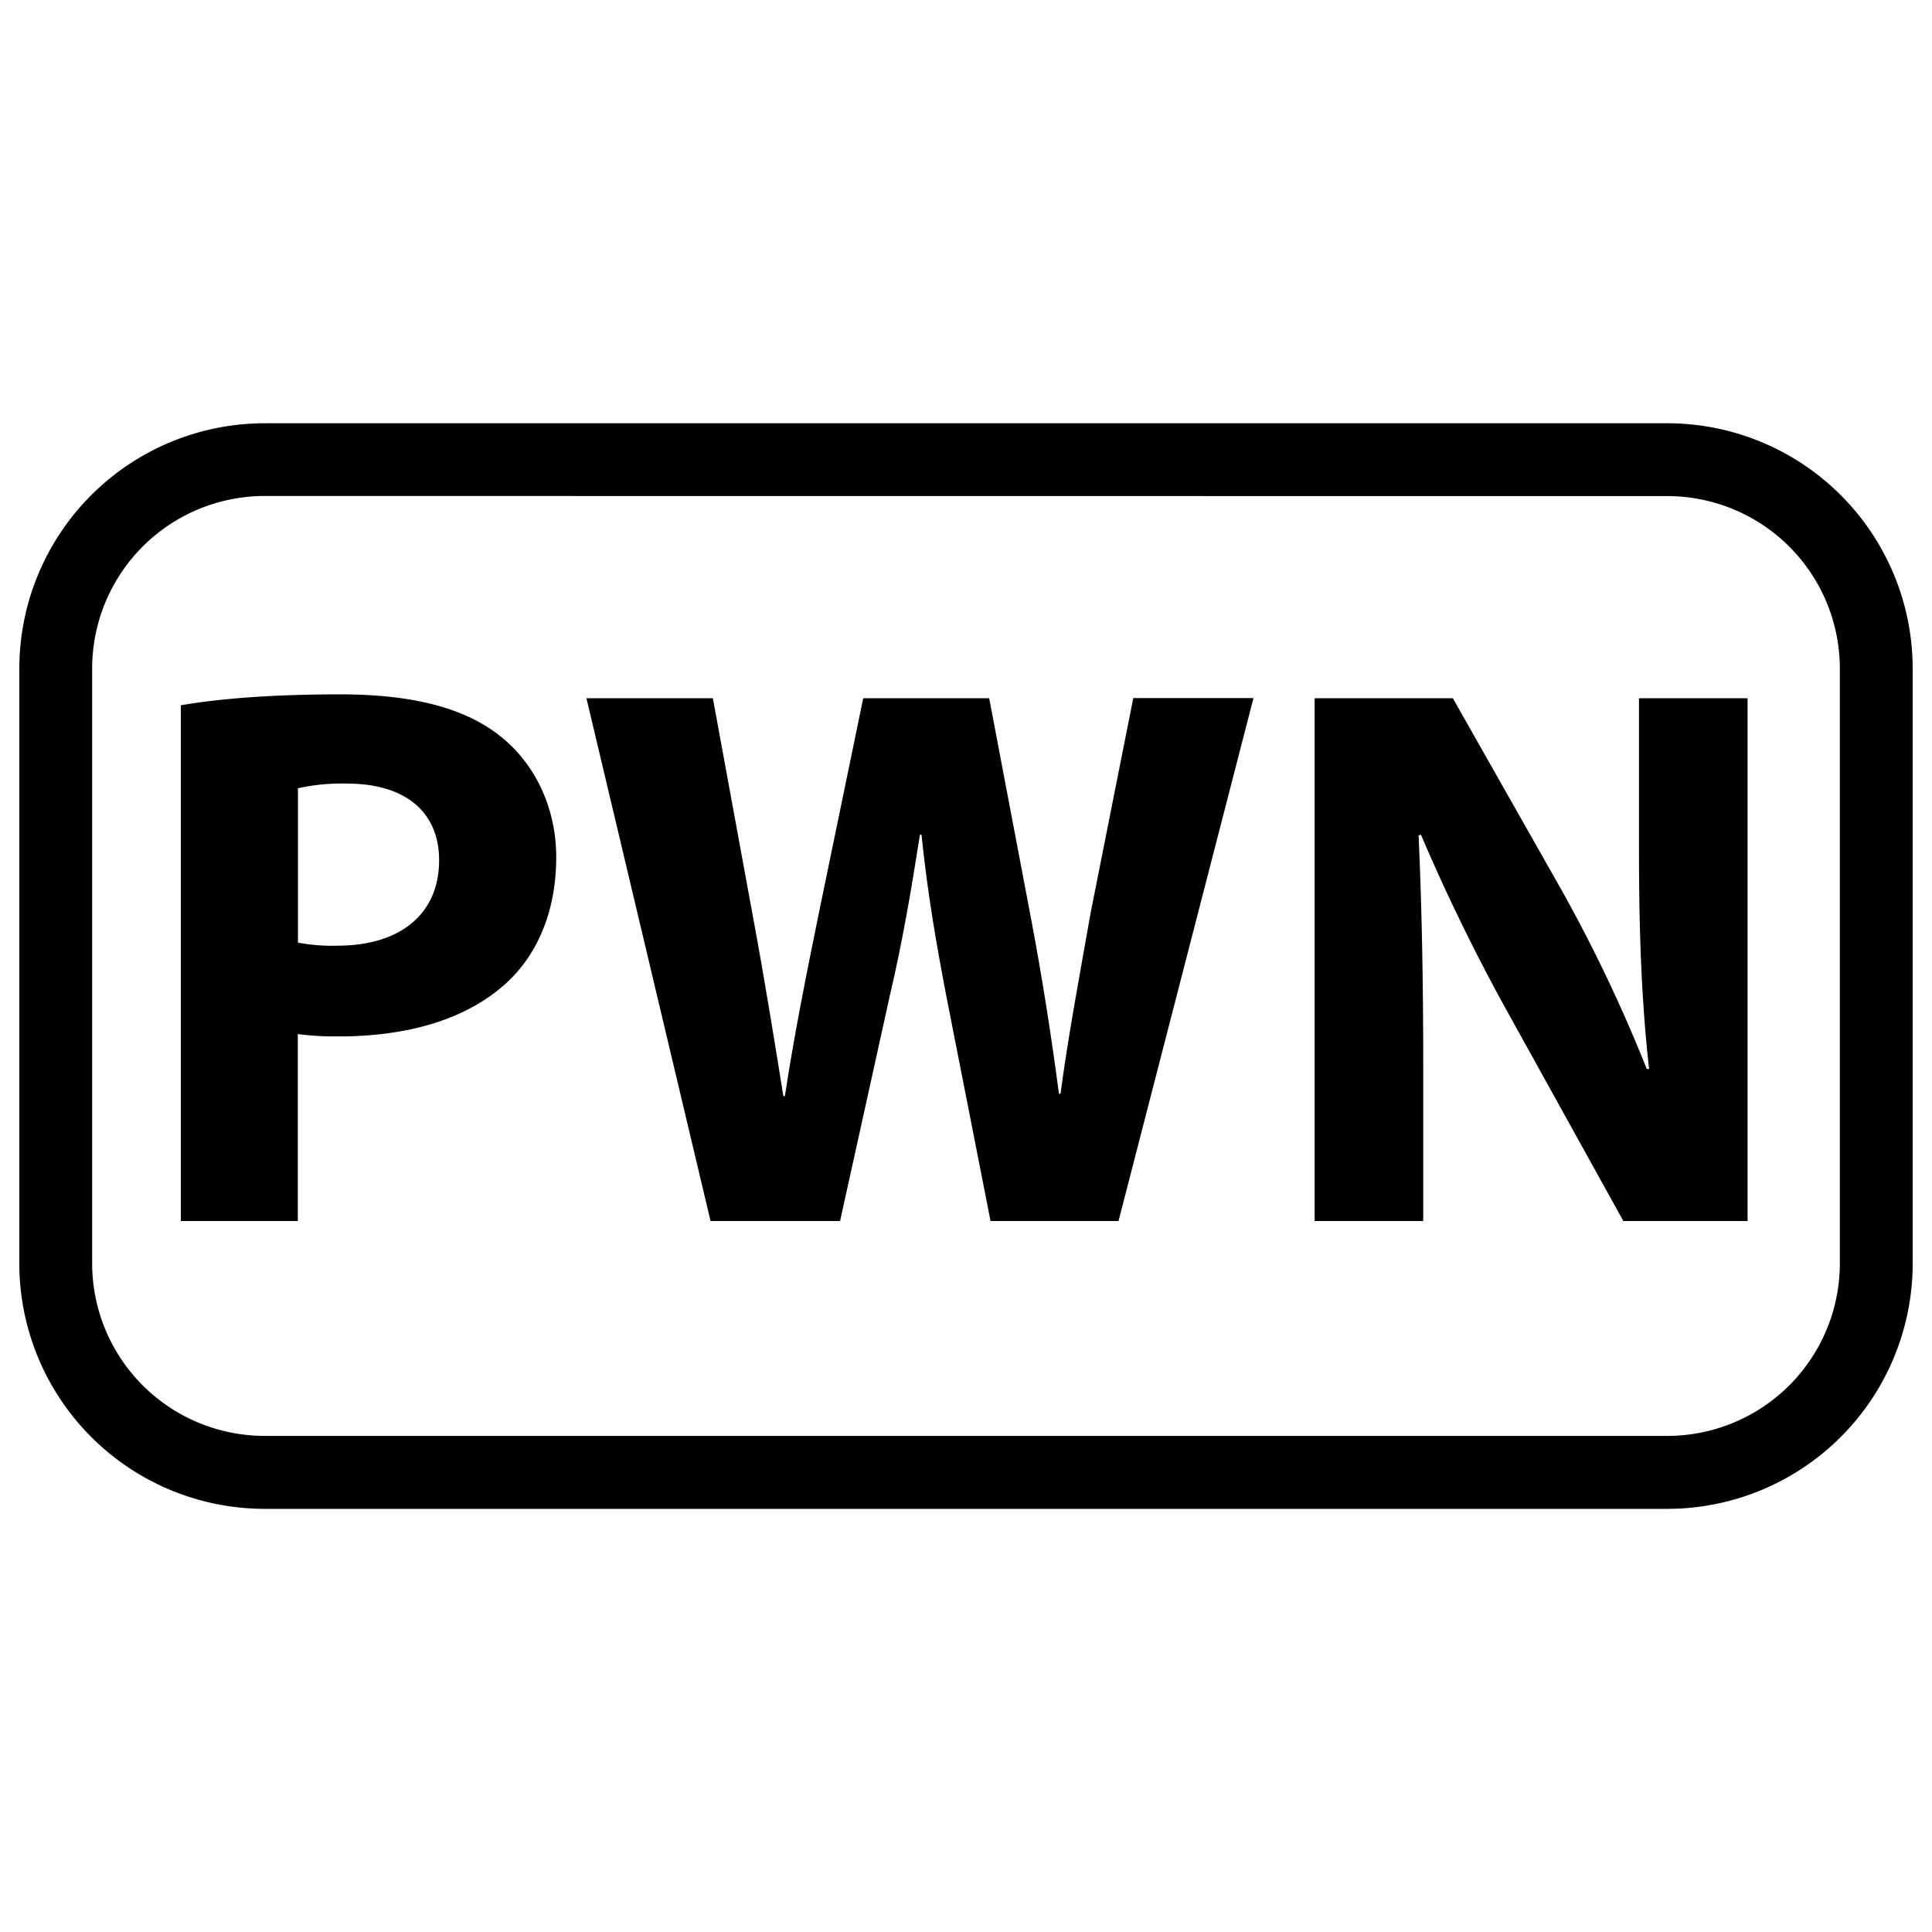 <svg xmlns="http://www.w3.org/2000/svg" viewBox="0 0 500 500">
  <g id="division-pwn">
    <path id="division-outline" d="M431.54,390.49H68.46A63.53,63.53,0,0,1,5,327V173a63.53,63.53,0,0,1,63.46-63.46H431.54A63.53,63.53,0,0,1,495,173V327A63.53,63.53,0,0,1,431.54,390.49ZM68.46,128.36A44.66,44.66,0,0,0,23.85,173V327a44.66,44.66,0,0,0,44.61,44.61H431.54A44.66,44.66,0,0,0,476.15,327V173a44.66,44.66,0,0,0-44.61-44.61Z"/>
    <path id="division-p" d="M46.8,182.52c9.44-1.61,22.68-2.82,41.35-2.82,18.87,0,32.32,3.62,41.35,10.84,8.63,6.83,14.45,18.07,14.45,31.32s-4.41,24.48-12.44,32.11c-10.44,9.84-25.9,14.26-44,14.26a77.22,77.22,0,0,1-10.44-.61V316H46.8Zm30.31,61.42a46.94,46.94,0,0,0,10.24.8c16.26,0,26.29-8.23,26.29-22.08,0-12.45-8.63-19.87-23.88-19.87A52.37,52.37,0,0,0,77.11,204Z"/>
    <path id="division-w" d="M183.89,316,151.77,180.71h32.72l10.24,55.8c3,16.06,5.82,33.52,8,47.17h.4c2.2-14.65,5.42-30.91,8.83-47.57l11.44-55.4H256l10.83,57c3,15.85,5.23,30.3,7.23,45.36h.4c2-15.06,5-30.91,7.83-47l11-55.4H324.4L289.47,316H256.35l-11.44-58.21c-2.61-13.65-4.82-26.3-6.43-41.76h-.4c-2.4,15.26-4.61,28.11-7.82,41.76L217.41,316Z"/>
    <path id="division-n" d="M340.23,316V180.71H376l28.1,49.58a392,392,0,0,1,22.08,46.36h.6c-2-17.86-2.61-36.13-2.61-56.4V180.71h28.1V316H420.12l-28.91-52.19A500.89,500.89,0,0,1,367.73,216l-.6.21c.8,17.86,1.2,36.93,1.2,59V316Z"/>
  </g>
</svg>
